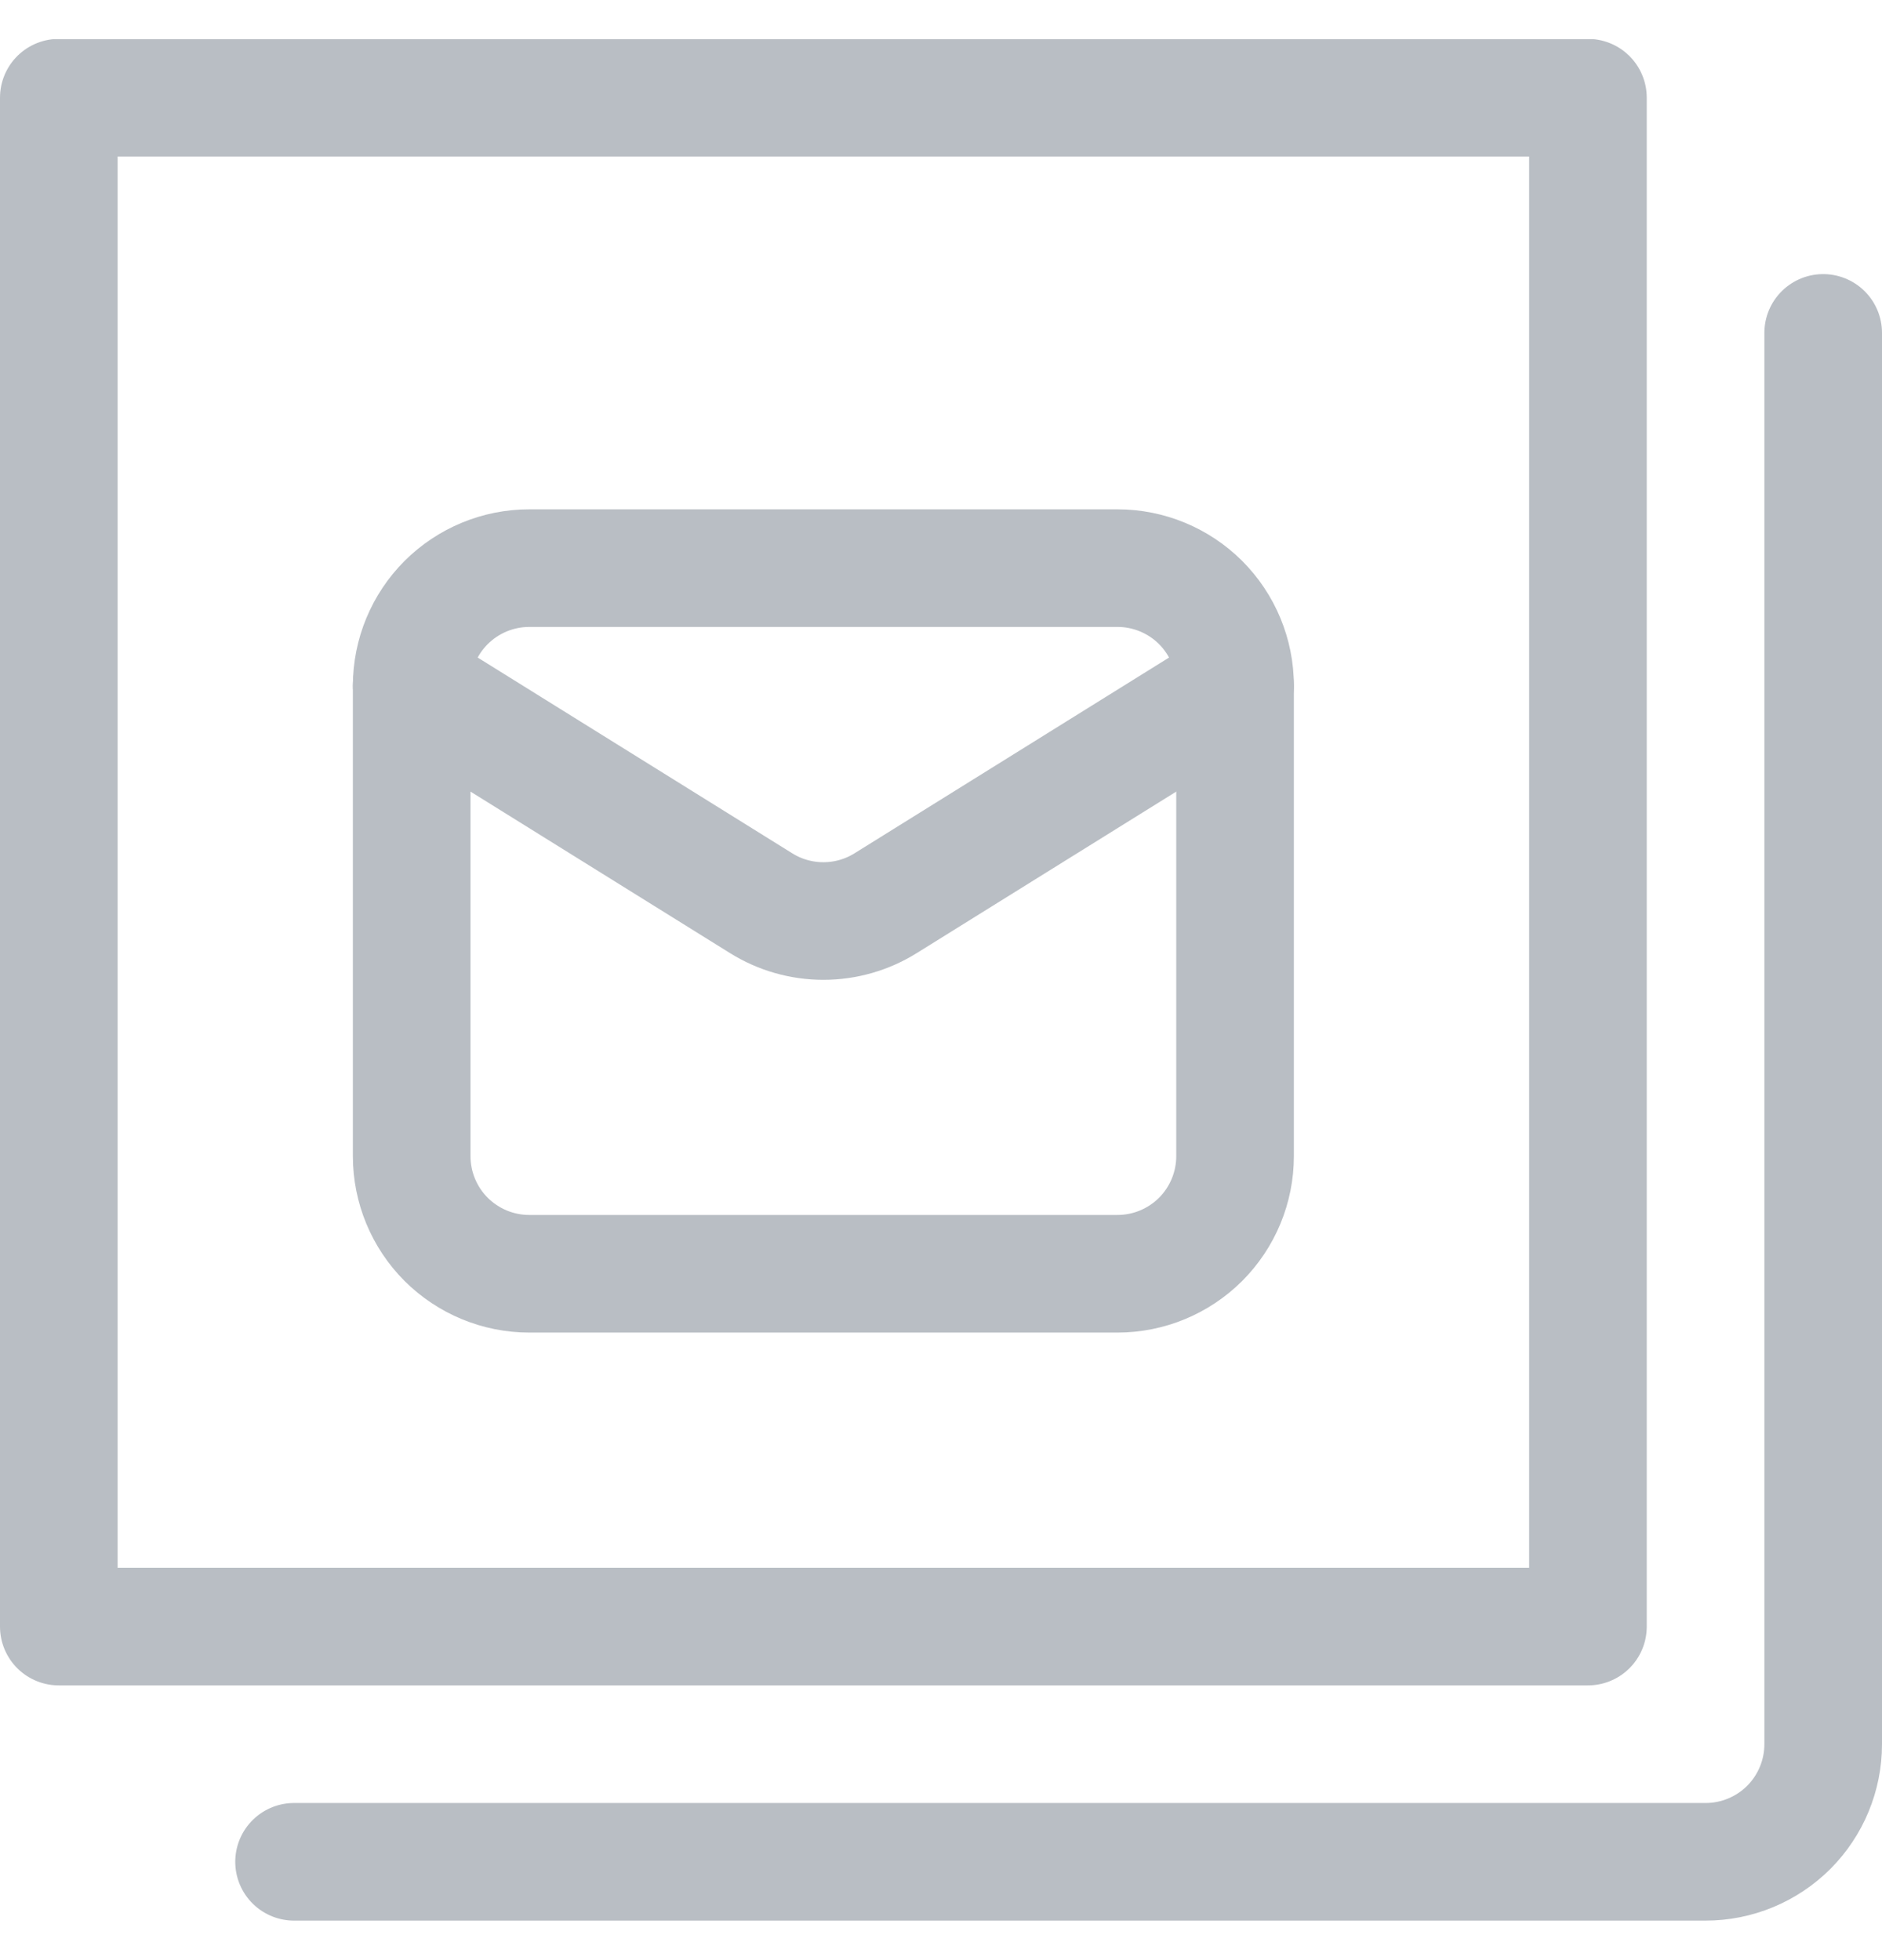 <svg width="24" height="25" viewBox="0 0 24 25" fill="none" xmlns="http://www.w3.org/2000/svg">
<g clip-path="url(#clip0_3778_26995)">
<path d="M20.25 1.246H0.75V20.746H20.25V1.246Z" stroke="#B9BEC4" stroke-width="1.5" stroke-linecap="round" stroke-linejoin="round"/>
<path d="M3.75 23.746H21.75C22.148 23.746 22.529 23.588 22.811 23.307C23.092 23.025 23.25 22.644 23.25 22.246V4.246" stroke="#B9BEC4" stroke-width="1.5" stroke-linecap="round" stroke-linejoin="round"/>
<path d="M5.25 8.746V14.746C5.25 15.144 5.408 15.525 5.689 15.807C5.971 16.088 6.352 16.246 6.75 16.246H14.25C14.648 16.246 15.029 16.088 15.311 15.807C15.592 15.525 15.75 15.144 15.75 14.746V8.746" stroke="#B9BEC4" stroke-width="1.5" stroke-linecap="round" stroke-linejoin="round"/>
<path d="M5.25 8.746C5.25 8.348 5.408 7.967 5.689 7.685C5.971 7.404 6.352 7.246 6.75 7.246H14.25C14.648 7.246 15.029 7.404 15.311 7.685C15.592 7.967 15.75 8.348 15.75 8.746L11.295 11.519C11.057 11.668 10.781 11.747 10.5 11.747C10.219 11.747 9.943 11.668 9.705 11.519L5.25 8.746Z" stroke="#B9BEC4" stroke-width="1.5" stroke-linecap="round" stroke-linejoin="round"/>
</g>
<defs>
<clipPath id="clip0_3778_26995">
<rect width="24" height="24" fill="white" transform="translate(0 0.5)"/>
</clipPath>
</defs>
</svg>
